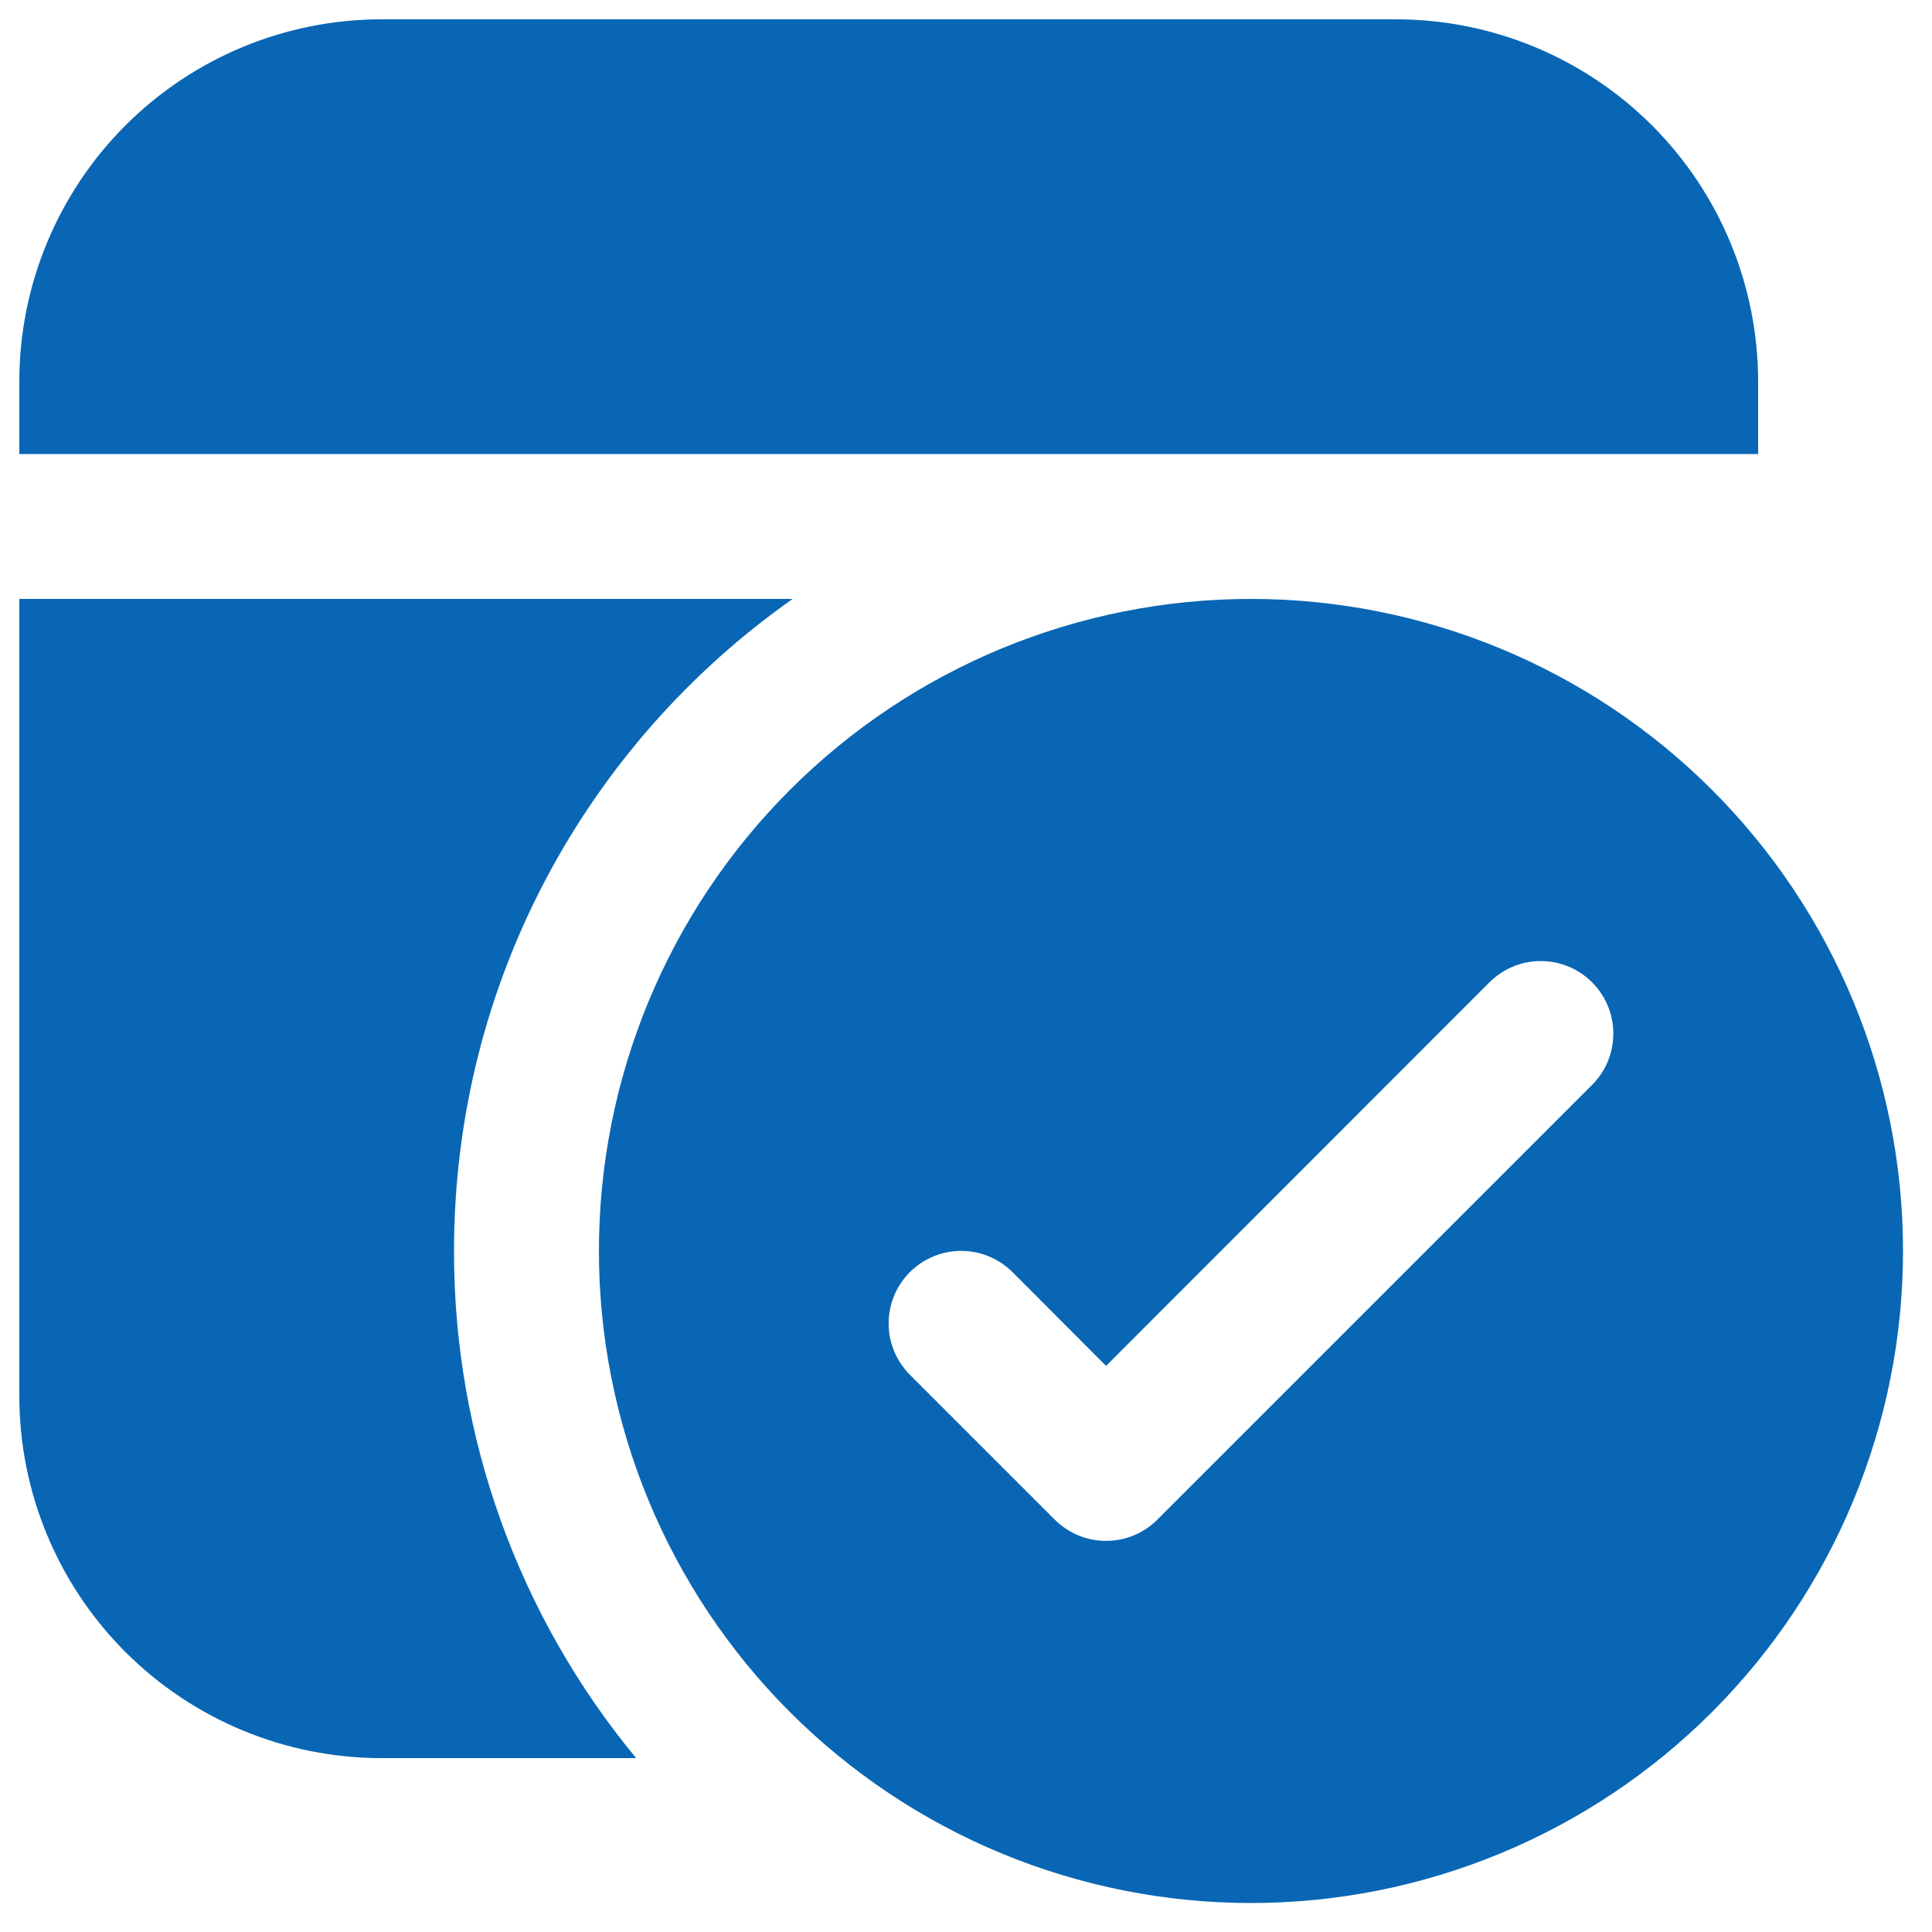 <svg width="50" height="50" viewBox="0 0 50 50" fill="none" xmlns="http://www.w3.org/2000/svg">
<path d="M9.875 45.5H16.464C13.41 41.809 11.743 37.166 11.75 32.375C11.75 25.4 15.211 19.231 20.514 15.5H0.5V36.125C0.5 38.611 1.488 40.996 3.246 42.754C5.004 44.512 7.389 45.5 9.875 45.5ZM45.5 11.75H0.5V9.875C0.5 7.389 1.488 5.004 3.246 3.246C5.004 1.488 7.389 0.5 9.875 0.5H36.125C38.611 0.5 40.996 1.488 42.754 3.246C44.512 5.004 45.5 7.389 45.5 9.875V11.75ZM49.25 32.375C49.25 34.591 48.813 36.785 47.965 38.833C47.117 40.88 45.874 42.74 44.307 44.307C42.74 45.874 40.88 47.117 38.833 47.965C36.785 48.813 34.591 49.25 32.375 49.25C30.159 49.25 27.965 48.813 25.917 47.965C23.87 47.117 22.01 45.874 20.443 44.307C18.876 42.74 17.633 40.88 16.785 38.833C15.937 36.785 15.5 34.591 15.5 32.375C15.5 27.899 17.278 23.607 20.443 20.443C23.607 17.278 27.899 15.5 32.375 15.5C36.85 15.5 41.143 17.278 44.307 20.443C47.472 23.607 49.25 27.899 49.25 32.375ZM41.203 25.422C41.028 25.248 40.821 25.109 40.594 25.015C40.366 24.92 40.122 24.872 39.875 24.872C39.628 24.872 39.384 24.92 39.156 25.015C38.929 25.109 38.722 25.248 38.547 25.422L28.625 35.349L26.203 32.922C26.028 32.748 25.821 32.61 25.593 32.516C25.366 32.421 25.122 32.373 24.875 32.373C24.628 32.373 24.384 32.421 24.157 32.516C23.929 32.61 23.722 32.748 23.547 32.922C23.373 33.097 23.235 33.304 23.14 33.532C23.046 33.759 22.998 34.004 22.998 34.25C22.998 34.496 23.046 34.741 23.14 34.968C23.235 35.196 23.373 35.403 23.547 35.578L27.297 39.328C27.472 39.502 27.679 39.641 27.906 39.735C28.134 39.83 28.378 39.878 28.625 39.878C28.872 39.878 29.116 39.83 29.344 39.735C29.571 39.641 29.778 39.502 29.953 39.328L41.203 28.078C41.377 27.903 41.516 27.696 41.61 27.469C41.705 27.241 41.753 26.997 41.753 26.75C41.753 26.503 41.705 26.259 41.61 26.031C41.516 25.804 41.377 25.597 41.203 25.422Z" fill="#0966B4"/>
</svg>
